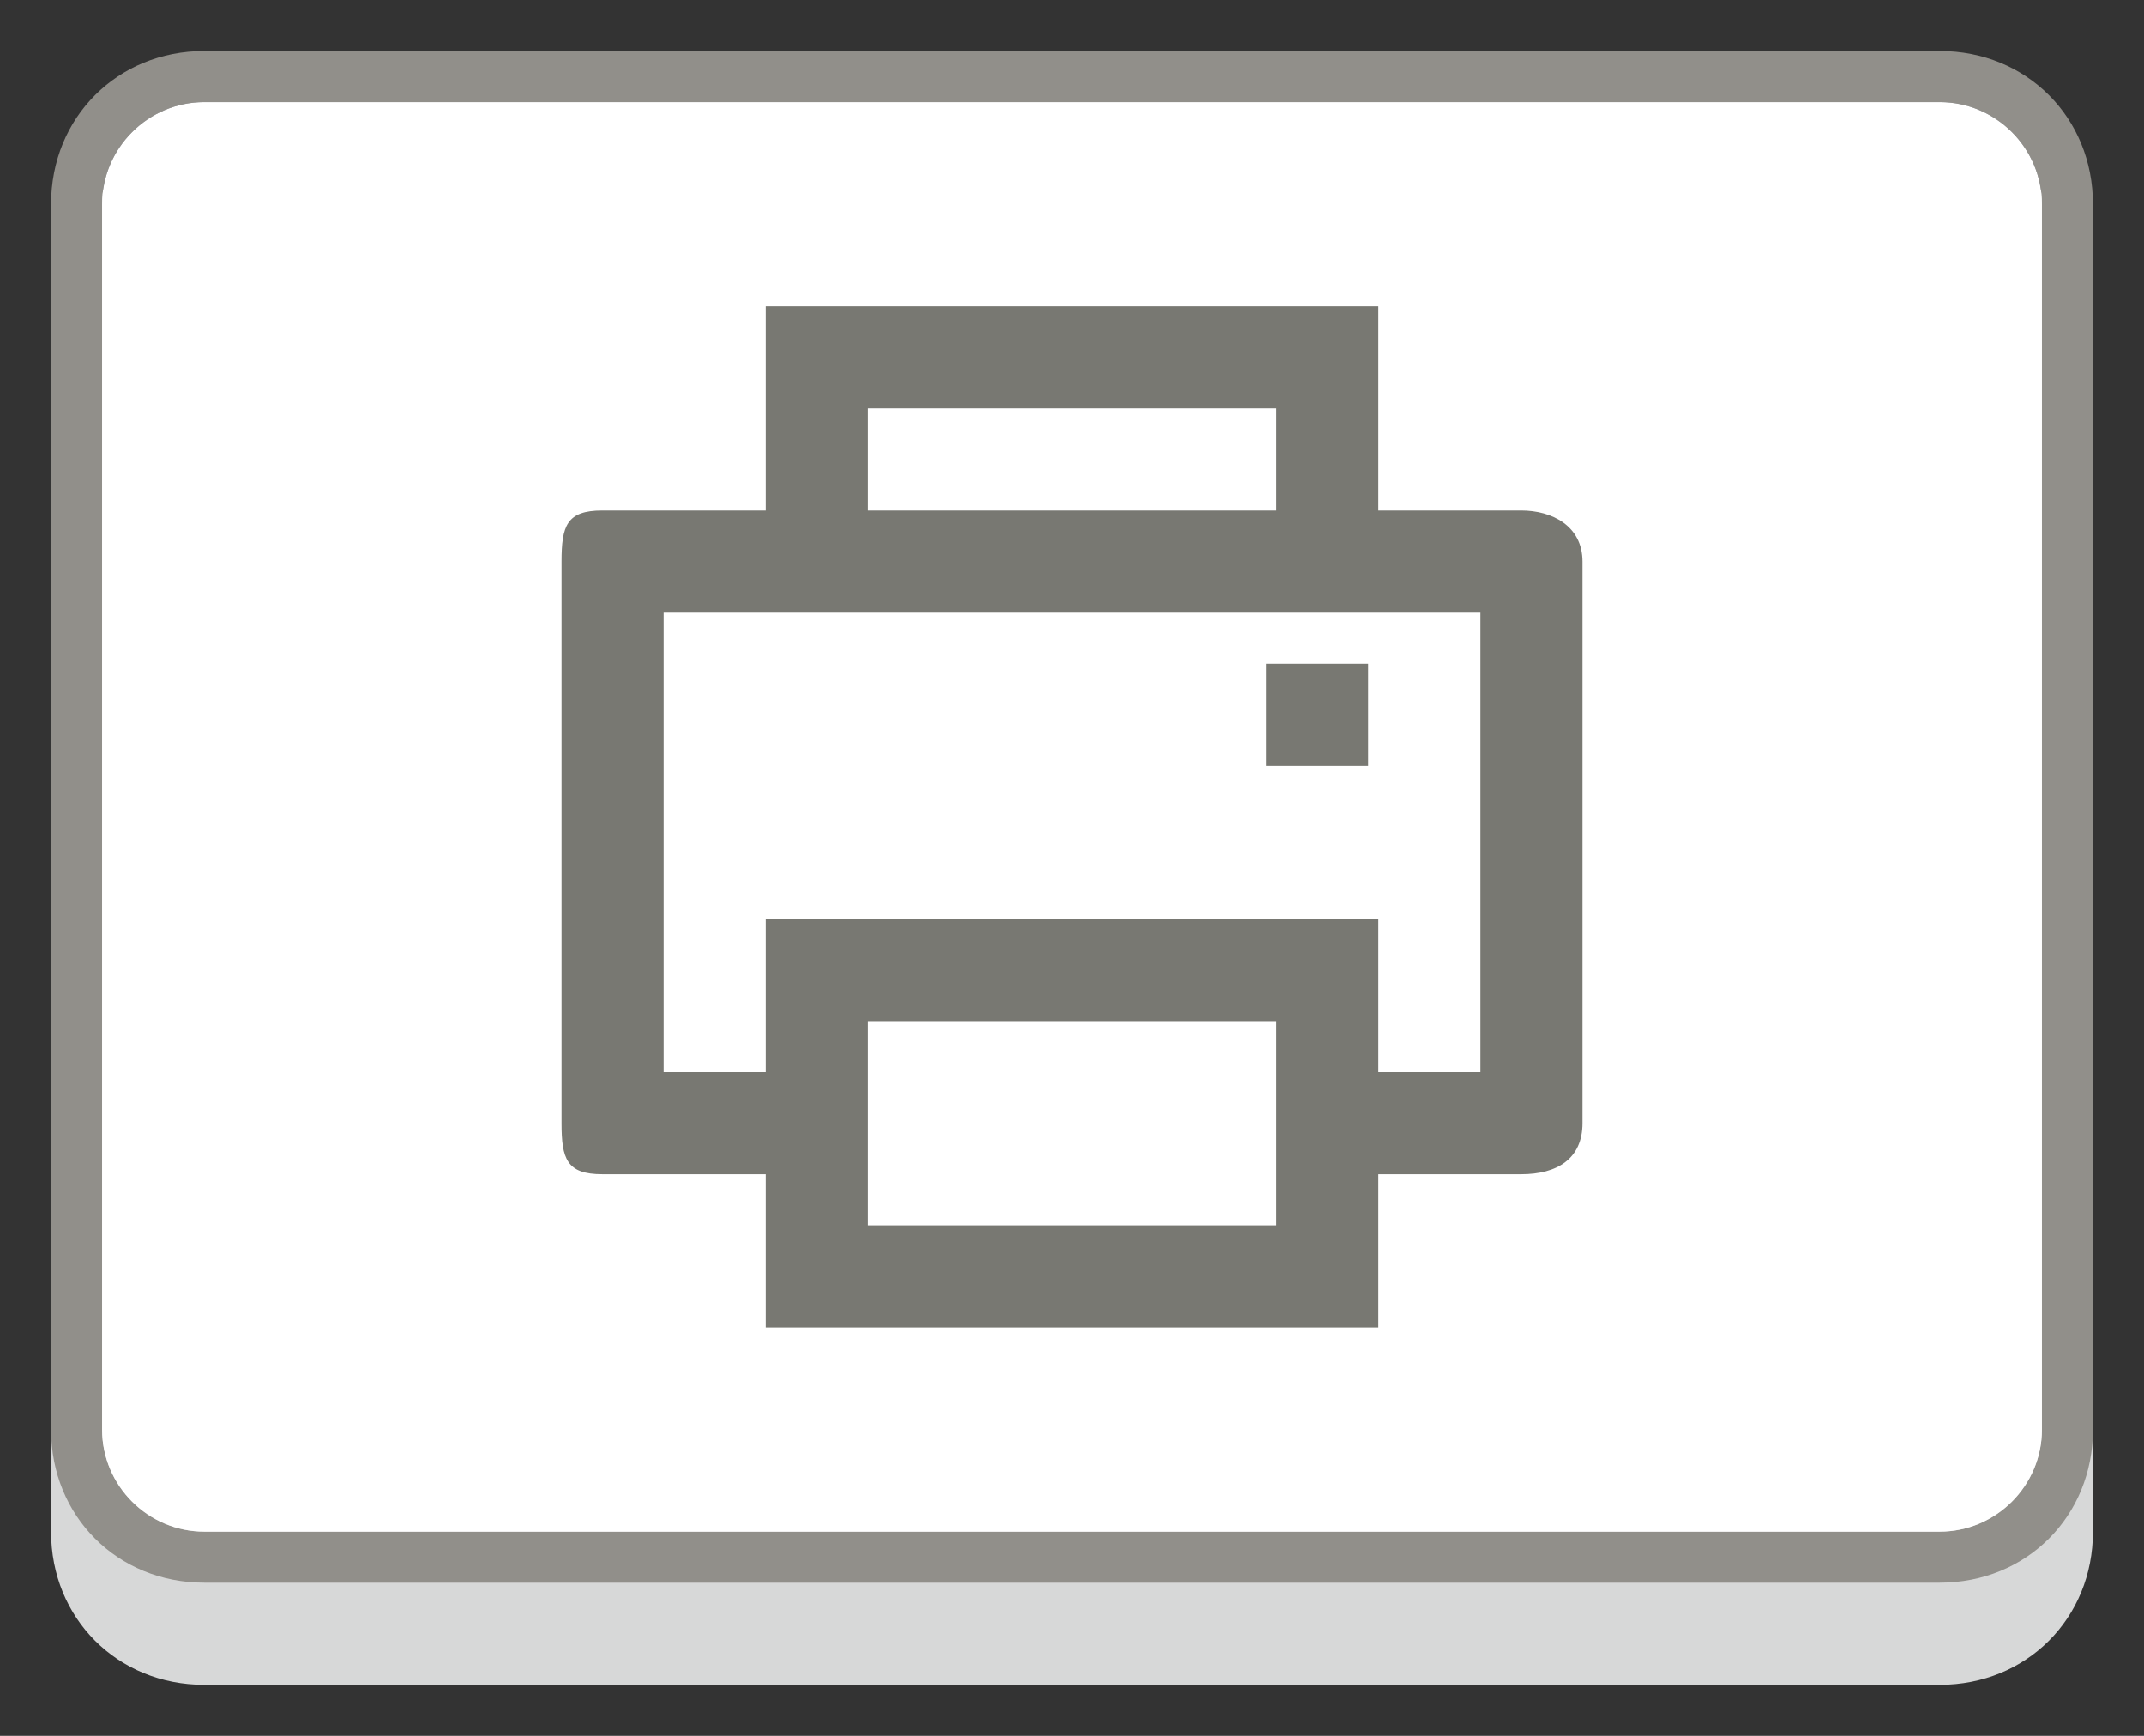 <?xml version="1.0" encoding="utf-8"?>
<!-- Generator: Adobe Illustrator 19.0.0, SVG Export Plug-In . SVG Version: 6.00 Build 0)  -->
<svg version="1.1" id="Layer_1" xmlns="http://www.w3.org/2000/svg" xmlns:xlink="http://www.w3.org/1999/xlink" x="0px" y="0px"
	 viewBox="-604 310 42 34" style="enable-background:new -604 310 42 34;" xml:space="preserve">
<rect x="-604" y="310" width="42" height="34" fill="#333333" stroke="none"/>
<style type="text/css">
	.st0{fill:#D7D8D8;}
	.st1{fill:#918F8A;}
	.st2{fill:#FFFFFF;}
	.st3{fill:#787872;}
</style>
<g id="close-menu">
	<g>
		<path class="st0" d="M-566,343h-34c-1.7,0-3-1.3-3-3v-24c0-1.7,1.3-3,3-3h34c1.7,0,3,1.3,3,3v24C-563,341.7-564.3,343-566,343z"/>
	</g>
	<path class="st1" d="M-566,312c1.1,0,2,0.9,2,2v24c0,1.1-0.9,2-2,2h-34c-1.1,0-2-0.9-2-2v-24c0-1.1,0.9-2,2-2H-566 M-566,311h-34
		c-1.7,0-3,1.3-3,3v24c0,1.7,1.3,3,3,3h34c1.7,0,3-1.3,3-3v-24C-563,312.3-564.3,311-566,311L-566,311z"/>
	<path class="st2" d="M-566,312c1.1,0,2,0.9,2,2v24c0,1.1-0.9,2-2,2h-34c-1.1,0-2-0.9-2-2v-24c0-1.1,0.9-2,2-2H-566"/>
</g>
<g id="btn-imprimir-up">
	<path id="imprimir-comprobante_2_" class="st3" d="M-574.2,320h-2.8v-4h-12v4h-3.2c-0.7,0-0.8,0.3-0.8,1v11c0,0.7,0.1,1,0.8,1h3.2
		v3h12v-3h2.8c0.7,0,1.2-0.3,1.2-1v-11C-573,320.3-573.6,320-574.2,320z M-587,318h8v2h-8V318z M-579,334h-8v-4h8V334z M-575,331h-2
		v-3h-12v3h-2v-9h16V331z M-577.2,323h-2v2h2V323z"/>
</g>
</svg>
